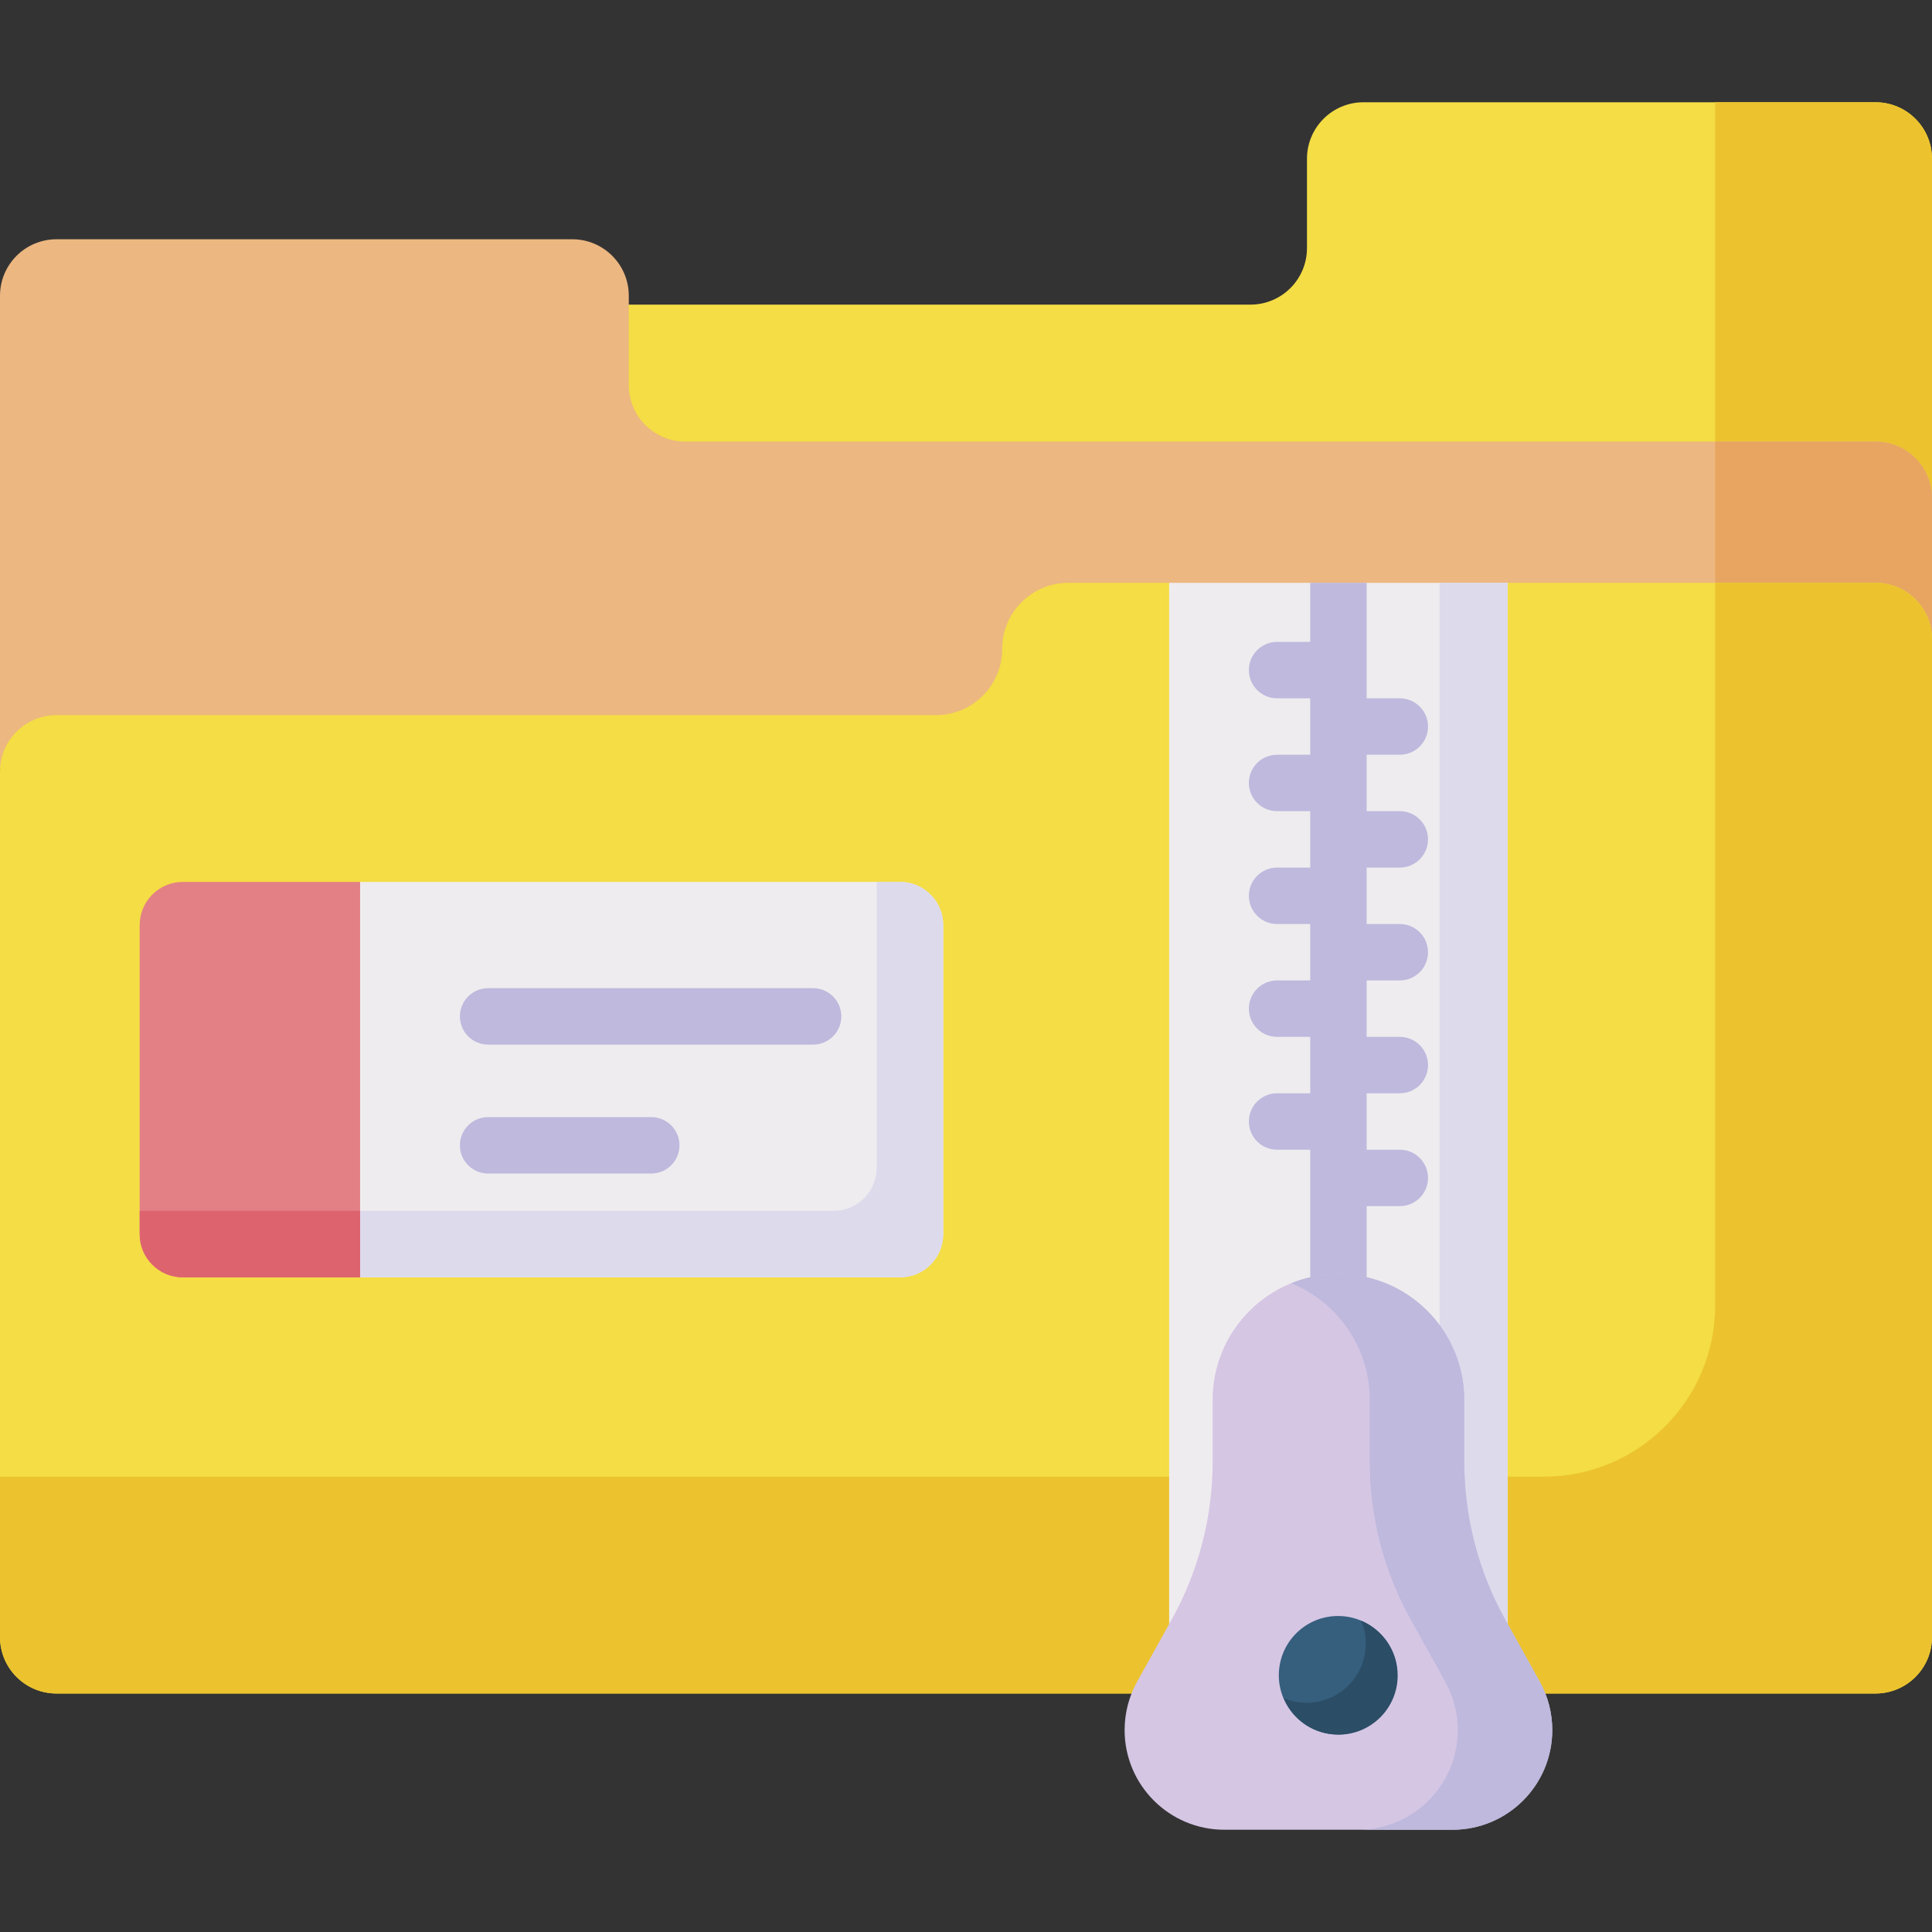 <svg id="Capa_1" enable-background="new 0 0 512 512" height="512" viewBox="0 0 512 512" width="512" xmlns="http://www.w3.org/2000/svg"><rect x="0" y="0" width="512" height="512" fill="#333333" stroke="none"/><g><g><path d="m346.361 65.749v-23.673c0-8.272 6.705-14.977 14.977-14.977h135.685c8.272 0 14.977 6.705 14.977 14.977v122.951h-353.625v-84.301h173.009c8.272 0 14.977-6.706 14.977-14.977z" fill="#f4dd45"/></g><g><g><path d="m497.023 27.099h-42.484v137.928h57.461v-122.951c0-8.271-6.705-14.977-14.977-14.977z" fill="#ecc32e"/></g></g><g><path d="m166.637 102.057v-23.673c0-8.272-6.705-14.977-14.977-14.977h-136.683c-8.272 0-14.977 6.706-14.977 14.977v125.297h512v-71.67c0-8.272-6.705-14.977-14.977-14.977h-315.409c-8.271 0-14.977-6.706-14.977-14.977z" fill="#ecb780"/></g><g><g><path d="m497.023 117.034h-42.484v86.647h57.461v-71.67c0-8.272-6.705-14.977-14.977-14.977z" fill="#e7a561"/></g></g><g><path d="m265.581 171.986c0 9.681-7.848 17.529-17.529 17.529h-233.075c-8.272.001-14.977 6.706-14.977 14.978v229.327c0 8.272 6.705 14.977 14.977 14.977h482.046c8.272 0 14.977-6.705 14.977-14.977v-264.386c0-8.272-6.705-14.977-14.977-14.977h-97.464l-44.859 15.651-44.859-15.651h-26.73c-9.682 0-17.53 7.848-17.53 17.529z" fill="#f4dd45"/></g><g><path d="m497.023 154.457h-42.484v191.461c0 25.083-20.334 45.417-45.417 45.417h-409.122v42.484c0 8.272 6.705 14.977 14.977 14.977h482.046c8.272 0 14.977-6.705 14.977-14.977v-264.385c0-8.272-6.705-14.977-14.977-14.977z" fill="#ecc32e"/></g><g><path d="m309.841 154.457h89.719v294.34h-89.719z" fill="#efecef"/></g><g><path d="m381.512 154.457h18.047v294.34h-18.047z" fill="#dddaec"/></g><path d="m362.177 229.92h8.785c4.13 0 7.477-3.347 7.477-7.477s-3.347-7.477-7.477-7.477h-8.785v-14.953h8.785c4.13 0 7.477-3.347 7.477-7.477s-3.347-7.477-7.477-7.477h-8.785v-30.604h-14.953v15.651h-8.785c-4.13 0-7.477 3.347-7.477 7.477s3.347 7.477 7.477 7.477h8.785v14.953h-8.785c-4.13 0-7.477 3.347-7.477 7.477 0 4.129 3.347 7.477 7.477 7.477h8.785v14.953h-8.785c-4.13 0-7.477 3.347-7.477 7.477 0 4.129 3.347 7.477 7.477 7.477h8.785v14.953h-8.785c-4.13 0-7.477 3.347-7.477 7.477s3.347 7.477 7.477 7.477h8.785v14.953h-8.785c-4.13 0-7.477 3.347-7.477 7.477s3.347 7.477 7.477 7.477h8.785v50.251h14.953v-35.298h8.785c4.13 0 7.477-3.347 7.477-7.477s-3.347-7.477-7.477-7.477h-8.785v-14.953h8.785c4.13 0 7.477-3.347 7.477-7.477 0-4.129-3.347-7.477-7.477-7.477h-8.785v-14.953h8.785c4.13 0 7.477-3.347 7.477-7.477s-3.347-7.477-7.477-7.477h-8.785z" fill="#beb9dd"/><g><path d="m388.04 387.373v-16.4c0-18.413-14.927-33.34-33.34-33.34-18.413 0-33.34 14.927-33.34 33.34v16.4c0 14.625-3.73 29.009-10.838 41.791l-9.159 16.472c-2.184 3.927-3.33 8.347-3.33 12.841 0 14.593 11.83 26.423 26.423 26.423h60.488c14.593 0 26.423-11.83 26.423-26.423 0-4.494-1.146-8.913-3.33-12.841l-9.159-16.472c-7.108-12.782-10.838-27.165-10.838-41.791z" fill="#d5c6e4"/></g><g><path d="m408.037 445.637-9.159-16.472c-7.108-12.782-10.838-27.166-10.838-41.792v-16.4c0-18.413-14.927-33.34-33.34-33.34-4.429 0-8.653.871-12.519 2.439 12.208 4.951 20.821 16.917 20.821 30.901v16.4c0 14.625 3.73 29.009 10.838 41.792l9.159 16.472c2.184 3.927 3.33 8.347 3.33 12.841 0 14.593-11.83 26.423-26.423 26.423h25.039c14.593 0 26.423-11.83 26.423-26.423-.001-4.494-1.147-8.914-3.331-12.841z" fill="#beb9dd"/></g><g><ellipse cx="354.7" cy="444.004" fill="#365e7d" rx="15.696" ry="15.696" transform="matrix(.16 -.987 .987 .16 -140.387 723.002)"/></g><g><path d="m360.75 429.52c.779 1.862 1.212 3.905 1.212 6.05 0 8.668-7.027 15.696-15.696 15.696-2.145 0-4.188-.433-6.05-1.212 2.369 5.664 7.96 9.646 14.484 9.646 8.668 0 15.696-7.027 15.696-15.696 0-6.524-3.982-12.115-9.646-14.484z" fill="#2b4d66"/></g><path d="m238.488 233.716h-143.059l-10.179 5v94.796l10.179 5h143.059c6.339 0 11.478-5.139 11.478-11.478v-81.841c0-6.338-5.139-11.477-11.478-11.477z" fill="#efecef"/><g><g><path d="m215.479 276.831h-86.125c-4.13 0-7.477-3.347-7.477-7.477s3.347-7.477 7.477-7.477h86.125c4.13 0 7.477 3.347 7.477 7.477s-3.347 7.477-7.477 7.477z" fill="#beb9dd"/></g><g><path d="m172.591 310.999h-43.237c-4.13 0-7.477-3.347-7.477-7.477 0-4.129 3.347-7.477 7.477-7.477h43.237c4.13 0 7.477 3.347 7.477 7.477 0 4.129-3.347 7.477-7.477 7.477z" fill="#beb9dd"/></g></g><path d="m238.524 233.716h-6.19v75.723c0 6.319-5.123 11.442-11.442 11.442h-135.642v12.631l10.179 5h143.095c6.319 0 11.442-5.123 11.442-11.442v-81.913c0-6.318-5.123-11.441-11.442-11.441z" fill="#dddaec"/><g><path d="m95.429 233.716h-46.969c-6.319 0-11.442 5.123-11.442 11.442v81.913c0 6.319 5.123 11.442 11.442 11.442h46.969z" fill="#e28086"/></g><g><path d="m37.019 320.881v6.19c0 6.319 5.123 11.442 11.442 11.442h46.969v-17.631h-58.411z" fill="#dd636e"/></g></g></svg>